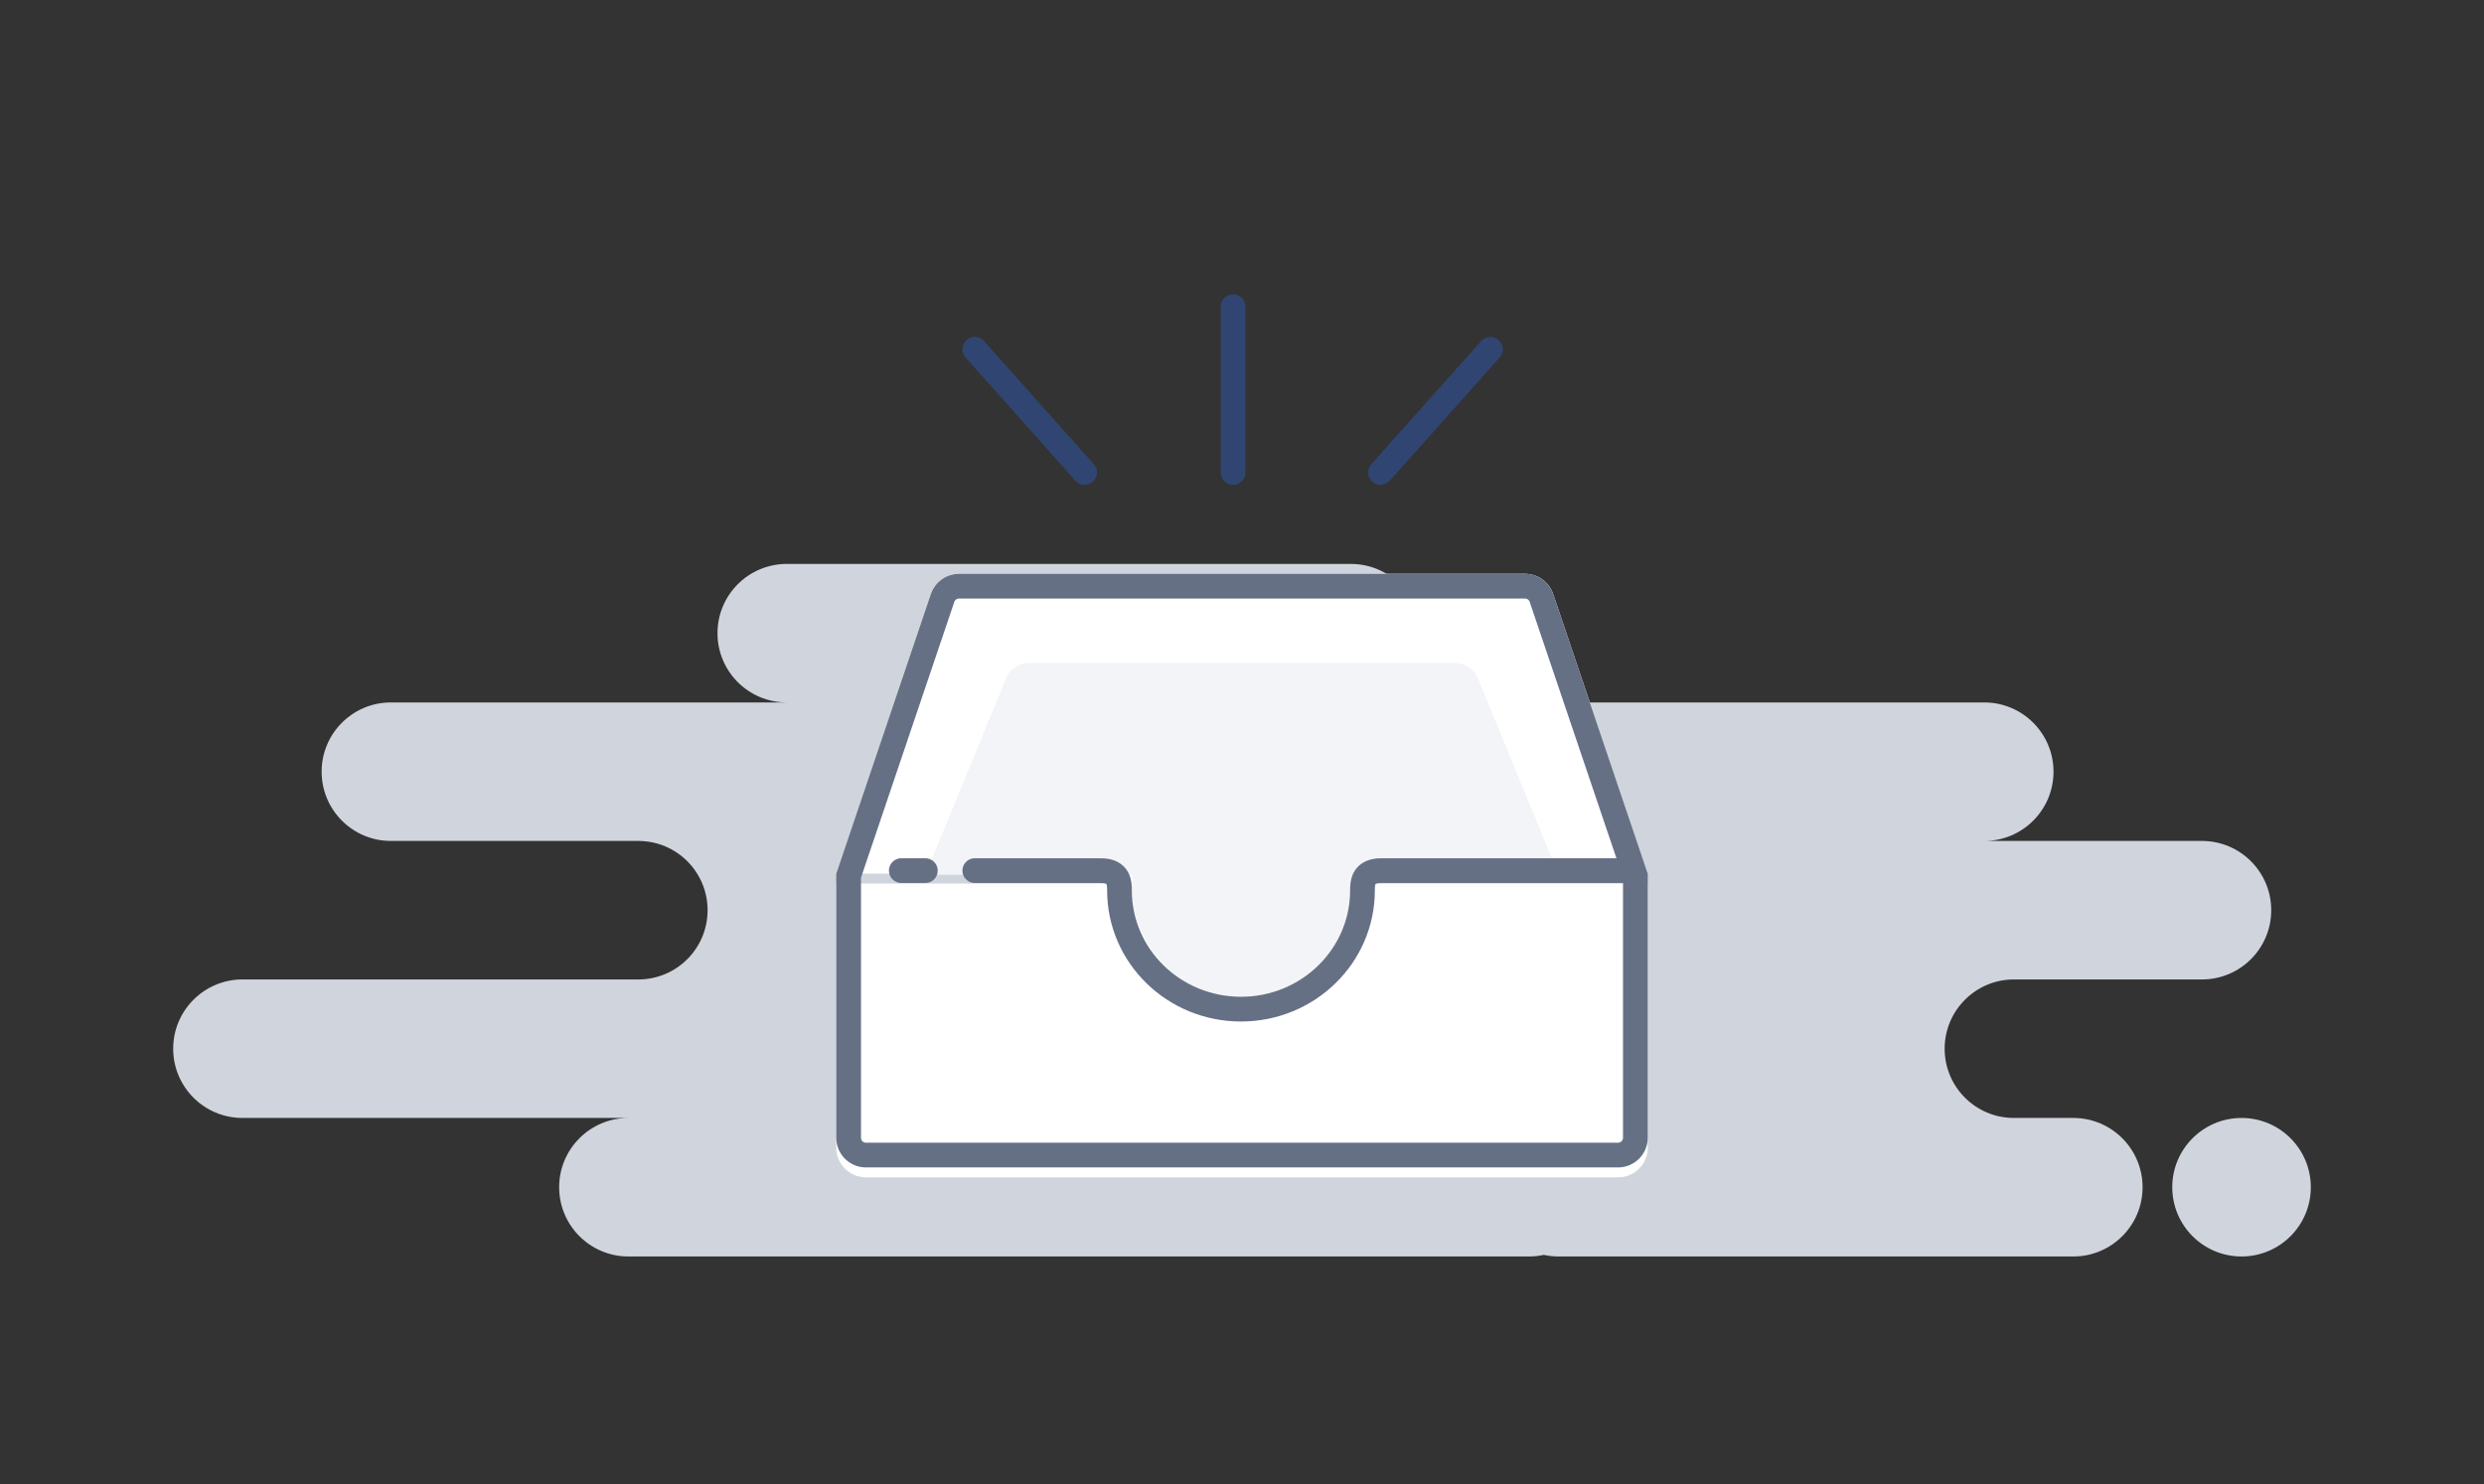 <svg width="251" height="150" viewBox="0 0 251 150" fill="none" xmlns="http://www.w3.org/2000/svg">
<rect x="0" y="0" width="251" height="150" fill="#333333" stroke="none"/>
<path d="M136.5 57C140.366 57 143.5 60.134 143.5 64C143.5 67.866 140.366 71 136.5 71H200.5C204.366 71 207.5 74.134 207.5 78C207.5 81.866 204.366 85 200.5 85H222.5C226.366 85 229.5 88.134 229.5 92C229.5 95.866 226.366 99 222.5 99H203.5C199.634 99 196.5 102.134 196.5 106C196.5 109.866 199.634 113 203.5 113H209.5C213.366 113 216.5 116.134 216.5 120C216.5 123.866 213.366 127 209.5 127H157.5C156.985 127 156.483 126.944 156 126.839C155.517 126.944 155.015 127 154.5 127H63.5C59.634 127 56.5 123.866 56.5 120C56.5 116.134 59.634 113 63.5 113H24.5C20.634 113 17.5 109.866 17.5 106C17.5 102.134 20.634 99 24.5 99H64.5C68.366 99 71.5 95.866 71.5 92C71.5 88.134 68.366 85 64.5 85H39.5C35.634 85 32.5 81.866 32.5 78C32.5 74.134 35.634 71 39.5 71H79.5C75.634 71 72.5 67.866 72.5 64C72.5 60.134 75.634 57 79.5 57H136.5ZM226.5 113C230.366 113 233.5 116.134 233.5 120C233.5 123.866 230.366 127 226.5 127C222.634 127 219.5 123.866 219.5 120C219.5 116.134 222.634 113 226.5 113Z" fill="#D0D5DD"/>
<path fill-rule="evenodd" clip-rule="evenodd" d="M113.619 89.307C113.54 89.86 113.5 90.425 113.5 91C113.5 97.627 118.873 103 125.5 103C132.127 103 137.5 97.627 137.5 91C137.5 90.425 137.46 89.86 137.381 89.307H166.5V116C166.5 117.657 165.157 119 163.5 119H87.5C85.843 119 84.5 117.657 84.5 116V89.307H113.619Z" fill="white"/>
<path fill-rule="evenodd" clip-rule="evenodd" d="M138.5 89C138.5 96.18 132.68 102 125.5 102C118.32 102 112.5 96.18 112.5 89C112.5 88.767 112.506 88.536 112.518 88.307H84.5L94.06 60.039C94.473 58.82 95.616 58 96.902 58H154.098C155.384 58 156.527 58.82 156.94 60.039L166.5 88.307H138.482C138.494 88.536 138.5 88.767 138.5 89Z" fill="white"/>
<path fill-rule="evenodd" clip-rule="evenodd" d="M136.598 89.954C136.598 95.502 131.629 101 125.5 101C119.371 101 114.402 95.502 114.402 89.954C114.402 89.775 114.408 88.596 114.418 88.419H93.5L101.661 68.576C102.013 67.634 102.989 67 104.087 67H146.913C148.011 67 148.987 67.634 149.339 68.576L157.5 88.419H136.582C136.592 88.596 136.598 89.775 136.598 89.954Z" fill="#F2F4F7"/>
<path fill-rule="evenodd" clip-rule="evenodd" d="M85.75 88.512V115C85.75 115.966 86.534 116.75 87.5 116.75H163.5C164.466 116.75 165.25 115.966 165.25 115V88.512L155.755 60.439C155.515 59.728 154.848 59.25 154.098 59.25H96.902C96.152 59.25 95.485 59.728 95.245 60.439L85.75 88.512Z" stroke="#667085" stroke-width="2.5"/>
<path d="M98.5 88C102.437 88 106.685 88 111.245 88C113.121 88 113.121 89.319 113.121 90C113.121 96.627 118.617 102 125.397 102C132.177 102 137.673 96.627 137.673 90C137.673 89.319 137.673 88 139.55 88H164.5M91.074 88H93.5H91.074Z" stroke="#667085" stroke-width="2.5" stroke-linecap="round" stroke-linejoin="round"/>
<path d="M150.6 35.303L139.5 47.756M124.6 31V47.756V31ZM98.5 35.303L109.6 47.756L98.5 35.303Z" stroke="#304571" stroke-width="2.5" stroke-linecap="round" stroke-linejoin="round"/>
</svg>
